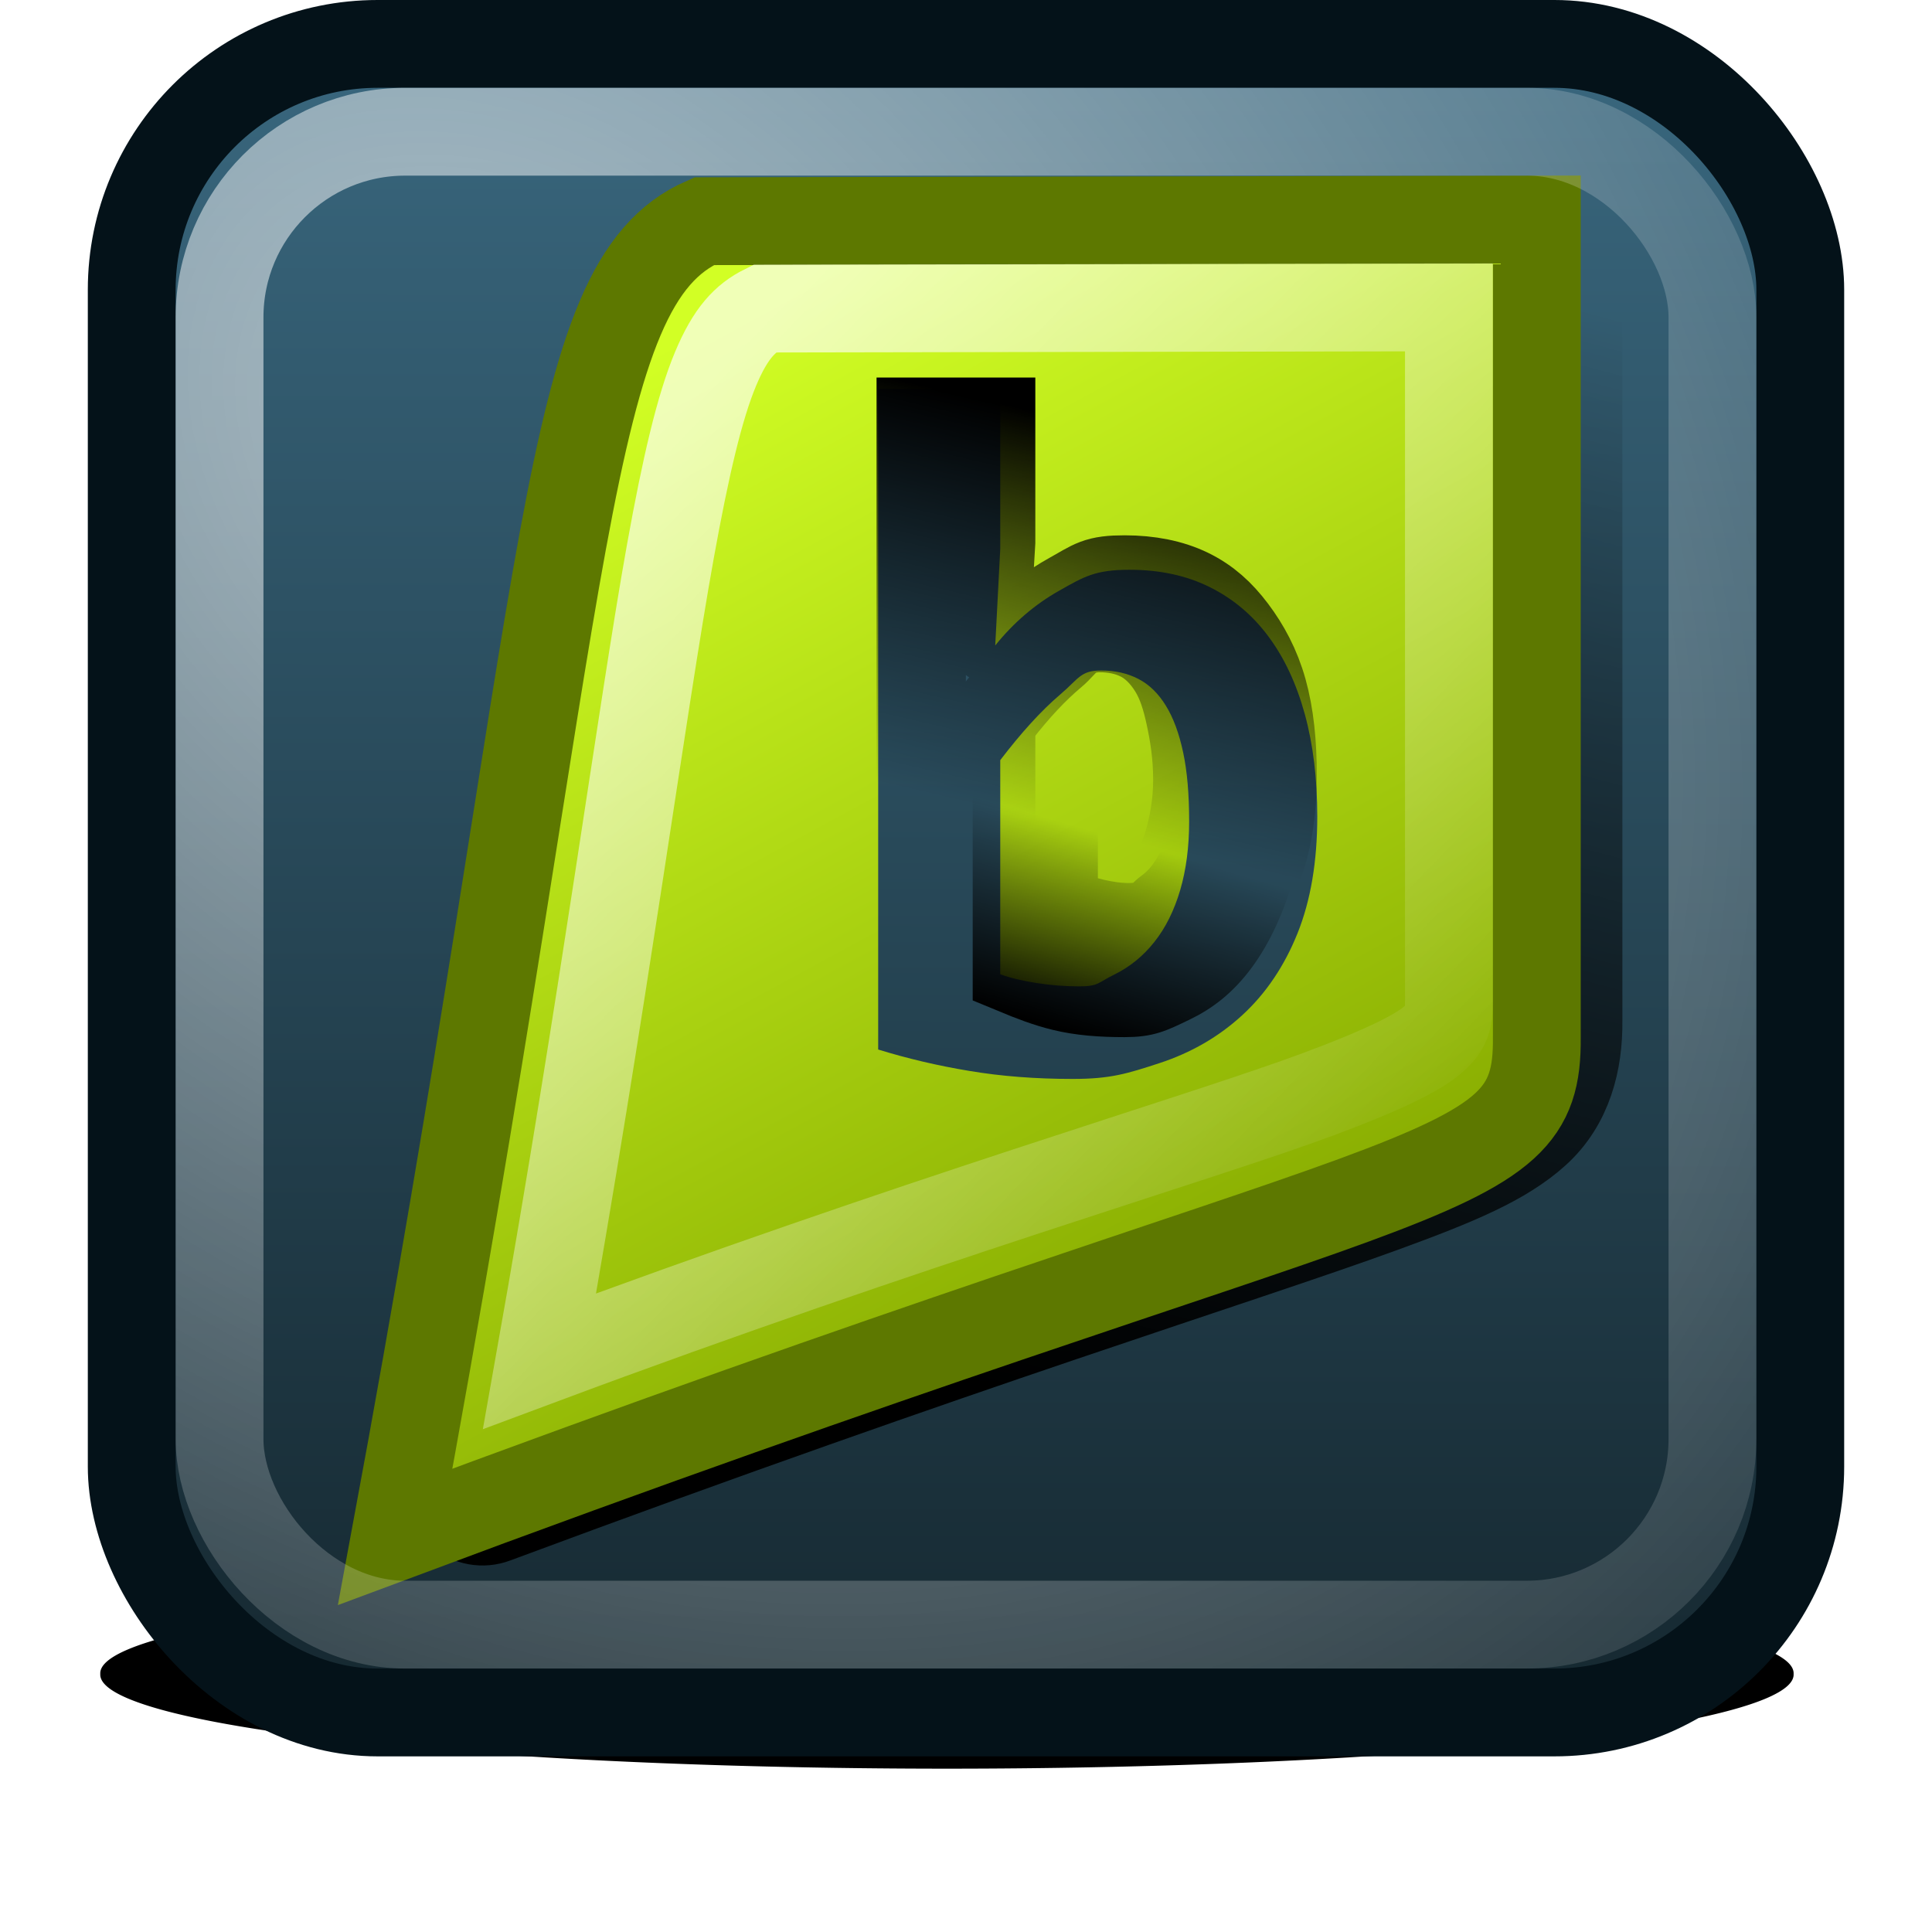 <?xml version="1.0" encoding="UTF-8" standalone="no"?>
<!-- Created with Inkscape (http://www.inkscape.org/) -->
<svg
   xmlns:dc="http://purl.org/dc/elements/1.1/"
   xmlns:cc="http://creativecommons.org/ns#"
   xmlns:rdf="http://www.w3.org/1999/02/22-rdf-syntax-ns#"
   xmlns:svg="http://www.w3.org/2000/svg"
   xmlns="http://www.w3.org/2000/svg"
   xmlns:xlink="http://www.w3.org/1999/xlink"
   xmlns:sodipodi="http://sodipodi.sourceforge.net/DTD/sodipodi-0.dtd"
   xmlns:inkscape="http://www.inkscape.org/namespaces/inkscape"
   width="22"
   height="22"
   id="svg2"
   sodipodi:version="0.32"
   inkscape:version="0.46"
   version="1.0"
   sodipodi:docname="brightkite22.svg"
   inkscape:output_extension="org.inkscape.output.svg.inkscape"
   inkscape:export-filename="C:\Users\Cube\Documents\My Dropbox\Inkscape-Files\brightkite\brightkite22.png"
   inkscape:export-xdpi="90"
   inkscape:export-ydpi="90">
  <defs
     id="defs4">
    <linearGradient
       id="linearGradient6441">
      <stop
         id="stop6443"
         offset="0"
         style="stop-color:#ffffff;stop-opacity:1;" />
      <stop
         id="stop6445"
         offset="1"
         style="stop-color:#ffffff;stop-opacity:0;" />
    </linearGradient>
    <linearGradient
       id="linearGradient6391"
       inkscape:collect="always">
      <stop
         id="stop6393"
         offset="0"
         style="stop-color:#000000;stop-opacity:1;" />
      <stop
         id="stop6395"
         offset="1"
         style="stop-color:#000000;stop-opacity:0;" />
    </linearGradient>
    <linearGradient
       id="linearGradient6361">
      <stop
         id="stop6363"
         offset="0"
         style="stop-color:#87ab00;stop-opacity:1;" />
      <stop
         id="stop6365"
         offset="1"
         style="stop-color:#d2ff25;stop-opacity:1;" />
    </linearGradient>
    <linearGradient
       id="linearGradient6333">
      <stop
         style="stop-color:#000000;stop-opacity:1;"
         offset="0"
         id="stop6335" />
      <stop
         style="stop-color:#000000;stop-opacity:0;"
         offset="1"
         id="stop6337" />
    </linearGradient>
    <linearGradient
       inkscape:collect="always"
       id="linearGradient6297">
      <stop
         style="stop-color:#ffffff;stop-opacity:1;"
         offset="0"
         id="stop6299" />
      <stop
         style="stop-color:#ffffff;stop-opacity:0;"
         offset="1"
         id="stop6301" />
    </linearGradient>
    <linearGradient
       id="linearGradient6287">
      <stop
         id="stop6289"
         offset="0"
         style="stop-color:#39677e;stop-opacity:1;" />
      <stop
         id="stop6291"
         offset="1"
         style="stop-color:#15272f;stop-opacity:1;" />
    </linearGradient>
    <inkscape:perspective
       sodipodi:type="inkscape:persp3d"
       inkscape:vp_x="0 : 526.18109 : 1"
       inkscape:vp_y="0 : 1000 : 0"
       inkscape:vp_z="744.09448 : 526.18109 : 1"
       inkscape:persp3d-origin="372.04724 : 350.78739 : 1"
       id="perspective10" />
    <inkscape:perspective
       id="perspective5482"
       inkscape:persp3d-origin="372.04724 : 350.78739 : 1"
       inkscape:vp_z="744.09448 : 526.18109 : 1"
       inkscape:vp_y="0 : 1000 : 0"
       inkscape:vp_x="0 : 526.18109 : 1"
       sodipodi:type="inkscape:persp3d" />
    <linearGradient
       inkscape:collect="always"
       xlink:href="#linearGradient6287"
       id="linearGradient6285"
       x1="22.778"
       y1="3.517"
       x2="22.754"
       y2="43"
       gradientUnits="userSpaceOnUse" />
    <radialGradient
       inkscape:collect="always"
       xlink:href="#linearGradient6297"
       id="radialGradient6315"
       cx="12.79"
       cy="12.667"
       fx="12.79"
       fy="12.667"
       r="19"
       gradientTransform="matrix(1.948,1.793,-1.348,1.464,4.95,-28.812)"
       gradientUnits="userSpaceOnUse" />
    <linearGradient
       inkscape:collect="always"
       xlink:href="#linearGradient6333"
       id="linearGradient6343"
       gradientUnits="userSpaceOnUse"
       x1="25.848"
       y1="35.842"
       x2="33.09"
       y2="7.964" />
    <filter
       inkscape:collect="always"
       id="filter6349"
       x="-0.127"
       width="1.253"
       y="-0.114"
       height="1.228">
      <feGaussianBlur
         inkscape:collect="always"
         stdDeviation="1.517"
         id="feGaussianBlur6351" />
    </filter>
    <linearGradient
       inkscape:collect="always"
       xlink:href="#linearGradient6361"
       id="linearGradient6359"
       x1="30.979"
       y1="32.139"
       x2="19.449"
       y2="10.258"
       gradientUnits="userSpaceOnUse" />
    <linearGradient
       inkscape:collect="always"
       xlink:href="#linearGradient6287"
       id="linearGradient6373"
       x1="27.95"
       y1="3.457"
       x2="27.887"
       y2="42.262"
       gradientUnits="userSpaceOnUse"
       gradientTransform="matrix(1.026,0,0,1.007,-0.889,-7.2035741e-2)" />
    <linearGradient
       inkscape:collect="always"
       xlink:href="#linearGradient6287"
       id="linearGradient6377"
       gradientUnits="userSpaceOnUse"
       gradientTransform="matrix(1.026,0,0,1.007,-0.889,-7.2035741e-2)"
       x1="27.95"
       y1="3.457"
       x2="27.887"
       y2="42.262" />
    <linearGradient
       inkscape:collect="always"
       xlink:href="#linearGradient6391"
       id="linearGradient6389"
       x1="27"
       y1="11.637"
       x2="24.543"
       y2="21.876"
       gradientUnits="userSpaceOnUse" />
    <filter
       inkscape:collect="always"
       id="filter6413"
       x="-0.129"
       width="1.258"
       y="-0.081"
       height="1.161">
      <feGaussianBlur
         inkscape:collect="always"
         stdDeviation="0.537"
         id="feGaussianBlur6415" />
    </filter>
    <linearGradient
       inkscape:collect="always"
       xlink:href="#linearGradient6391"
       id="linearGradient6419"
       gradientUnits="userSpaceOnUse"
       x1="25.538"
       y1="27.818"
       x2="26.493"
       y2="23.094" />
    <linearGradient
       inkscape:collect="always"
       xlink:href="#linearGradient6391"
       id="linearGradient6423"
       gradientUnits="userSpaceOnUse"
       x1="25.538"
       y1="27.818"
       x2="26.493"
       y2="23.094" />
    <linearGradient
       inkscape:collect="always"
       xlink:href="#linearGradient6361"
       id="linearGradient6427"
       gradientUnits="userSpaceOnUse"
       x1="30.979"
       y1="32.139"
       x2="19.449"
       y2="10.258" />
    <linearGradient
       inkscape:collect="always"
       xlink:href="#linearGradient6441"
       id="linearGradient6439"
       x1="18.172"
       y1="9.659"
       x2="38.186"
       y2="29.794"
       gradientUnits="userSpaceOnUse" />
    <filter
       inkscape:collect="always"
       id="filter6449"
       x="-0.131"
       width="1.262"
       y="-1.453"
       height="3.906">
      <feGaussianBlur
         inkscape:collect="always"
         stdDeviation="2.119"
         id="feGaussianBlur6451" />
    </filter>
    <linearGradient
       inkscape:collect="always"
       xlink:href="#linearGradient6287"
       id="linearGradient5532"
       gradientUnits="userSpaceOnUse"
       x1="22.778"
       y1="3.517"
       x2="22.754"
       y2="43" />
    <linearGradient
       inkscape:collect="always"
       xlink:href="#linearGradient6361"
       id="linearGradient5534"
       gradientUnits="userSpaceOnUse"
       x1="30.979"
       y1="32.139"
       x2="19.449"
       y2="10.258" />
    <linearGradient
       inkscape:collect="always"
       xlink:href="#linearGradient6333"
       id="linearGradient5536"
       gradientUnits="userSpaceOnUse"
       x1="25.848"
       y1="35.842"
       x2="33.09"
       y2="7.964" />
    <linearGradient
       inkscape:collect="always"
       xlink:href="#linearGradient6287"
       id="linearGradient5538"
       gradientUnits="userSpaceOnUse"
       gradientTransform="matrix(1.026,0,0,1.007,-0.889,-7.2035741e-2)"
       x1="27.95"
       y1="3.457"
       x2="27.887"
       y2="42.262" />
    <radialGradient
       inkscape:collect="always"
       xlink:href="#linearGradient6297"
       id="radialGradient5540"
       gradientUnits="userSpaceOnUse"
       gradientTransform="matrix(1.948,1.793,-1.348,1.464,4.95,-28.812)"
       cx="12.79"
       cy="12.667"
       fx="12.79"
       fy="12.667"
       r="19" />
    <linearGradient
       inkscape:collect="always"
       xlink:href="#linearGradient6391"
       id="linearGradient5542"
       gradientUnits="userSpaceOnUse"
       x1="27"
       y1="11.637"
       x2="24.543"
       y2="21.876" />
    <linearGradient
       inkscape:collect="always"
       xlink:href="#linearGradient6391"
       id="linearGradient5544"
       gradientUnits="userSpaceOnUse"
       x1="25.538"
       y1="27.818"
       x2="26.493"
       y2="23.094" />
    <linearGradient
       inkscape:collect="always"
       xlink:href="#linearGradient6441"
       id="linearGradient5546"
       gradientUnits="userSpaceOnUse"
       x1="18.172"
       y1="9.659"
       x2="38.186"
       y2="29.794" />
    <radialGradient
       inkscape:collect="always"
       xlink:href="#linearGradient6297"
       id="radialGradient5553"
       gradientUnits="userSpaceOnUse"
       gradientTransform="matrix(1.263,1.163,-0.874,0.949,3.143,-19.108)"
       cx="12.79"
       cy="12.667"
       fx="12.79"
       fy="12.667"
       r="19" />
    <linearGradient
       inkscape:collect="always"
       xlink:href="#linearGradient6287"
       id="linearGradient5556"
       gradientUnits="userSpaceOnUse"
       gradientTransform="matrix(0.718,0,0,0.692,-1.022,-0.612)"
       x1="27.95"
       y1="3.457"
       x2="27.887"
       y2="42.262" />
    <linearGradient
       inkscape:collect="always"
       xlink:href="#linearGradient6361"
       id="linearGradient5560"
       gradientUnits="userSpaceOnUse"
       x1="30.979"
       y1="32.139"
       x2="19.449"
       y2="10.258"
       gradientTransform="matrix(0.694,0,0,0.687,-0.504,-1.292)" />
    <linearGradient
       inkscape:collect="always"
       xlink:href="#linearGradient6287"
       id="linearGradient5563"
       gradientUnits="userSpaceOnUse"
       x1="22.778"
       y1="3.517"
       x2="22.754"
       y2="43"
       gradientTransform="matrix(0.667,0,0,0.667,-0.5,-0.833)" />
    <linearGradient
       inkscape:collect="always"
       xlink:href="#linearGradient6441"
       id="linearGradient5569"
       gradientUnits="userSpaceOnUse"
       x1="18.172"
       y1="9.659"
       x2="38.186"
       y2="29.794" />
    <linearGradient
       inkscape:collect="always"
       xlink:href="#linearGradient6333"
       id="linearGradient5571"
       gradientUnits="userSpaceOnUse"
       x1="25.848"
       y1="35.842"
       x2="33.09"
       y2="7.964" />
    <linearGradient
       inkscape:collect="always"
       xlink:href="#linearGradient6391"
       id="linearGradient5574"
       gradientUnits="userSpaceOnUse"
       x1="27"
       y1="11.637"
       x2="24.543"
       y2="21.876" />
    <linearGradient
       inkscape:collect="always"
       xlink:href="#linearGradient6391"
       id="linearGradient5576"
       gradientUnits="userSpaceOnUse"
       x1="25.538"
       y1="27.818"
       x2="26.493"
       y2="23.094" />
    <linearGradient
       inkscape:collect="always"
       xlink:href="#linearGradient6287"
       id="linearGradient5547"
       gradientUnits="userSpaceOnUse"
       gradientTransform="matrix(0.667,0,0,0.667,-0.5,-0.833)"
       x1="22.778"
       y1="3.517"
       x2="22.754"
       y2="43" />
    <linearGradient
       inkscape:collect="always"
       xlink:href="#linearGradient6333"
       id="linearGradient5549"
       gradientUnits="userSpaceOnUse"
       x1="25.848"
       y1="35.842"
       x2="33.09"
       y2="7.964" />
    <linearGradient
       inkscape:collect="always"
       xlink:href="#linearGradient6361"
       id="linearGradient5551"
       gradientUnits="userSpaceOnUse"
       gradientTransform="matrix(0.694,0,0,0.687,-0.504,-1.292)"
       x1="30.979"
       y1="32.139"
       x2="19.449"
       y2="10.258" />
    <linearGradient
       inkscape:collect="always"
       xlink:href="#linearGradient6287"
       id="linearGradient5553"
       gradientUnits="userSpaceOnUse"
       gradientTransform="matrix(0.718,0,0,0.692,-1.022,-0.612)"
       x1="27.95"
       y1="3.457"
       x2="27.887"
       y2="42.262" />
    <radialGradient
       inkscape:collect="always"
       xlink:href="#linearGradient6297"
       id="radialGradient5555"
       gradientUnits="userSpaceOnUse"
       gradientTransform="matrix(1.263,1.163,-0.874,0.949,3.143,-19.108)"
       cx="12.79"
       cy="12.667"
       fx="12.79"
       fy="12.667"
       r="19" />
    <linearGradient
       inkscape:collect="always"
       xlink:href="#linearGradient6391"
       id="linearGradient5557"
       gradientUnits="userSpaceOnUse"
       x1="27"
       y1="11.637"
       x2="24.543"
       y2="21.876" />
    <linearGradient
       inkscape:collect="always"
       xlink:href="#linearGradient6391"
       id="linearGradient5559"
       gradientUnits="userSpaceOnUse"
       x1="25.538"
       y1="27.818"
       x2="26.493"
       y2="23.094" />
    <linearGradient
       inkscape:collect="always"
       xlink:href="#linearGradient6441"
       id="linearGradient5561"
       gradientUnits="userSpaceOnUse"
       x1="18.172"
       y1="9.659"
       x2="38.186"
       y2="29.794" />
    <linearGradient
       inkscape:collect="always"
       xlink:href="#linearGradient6441"
       id="linearGradient5564"
       gradientUnits="userSpaceOnUse"
       x1="18.172"
       y1="9.659"
       x2="38.186"
       y2="29.794"
       gradientTransform="matrix(0.422,0,0,0.44,1.097,-0.638)" />
    <radialGradient
       inkscape:collect="always"
       xlink:href="#linearGradient6297"
       id="radialGradient5569"
       gradientUnits="userSpaceOnUse"
       gradientTransform="matrix(0.895,0.824,-0.619,0.673,2.247,-13.806)"
       cx="12.79"
       cy="12.667"
       fx="12.79"
       fy="12.667"
       r="19" />
    <linearGradient
       inkscape:collect="always"
       xlink:href="#linearGradient6287"
       id="linearGradient5572"
       gradientUnits="userSpaceOnUse"
       gradientTransform="matrix(0.513,0,0,0.494,-1.444,-1.009)"
       x1="27.95"
       y1="3.457"
       x2="27.887"
       y2="42.262" />
    <linearGradient
       inkscape:collect="always"
       xlink:href="#linearGradient6361"
       id="linearGradient5575"
       gradientUnits="userSpaceOnUse"
       gradientTransform="matrix(0.501,0,0,0.516,-1.281,-1.844)"
       x1="30.979"
       y1="32.139"
       x2="19.449"
       y2="10.258" />
    <linearGradient
       inkscape:collect="always"
       xlink:href="#linearGradient6287"
       id="linearGradient5579"
       gradientUnits="userSpaceOnUse"
       gradientTransform="matrix(0.487,0,0,0.487,-0.692,-1.205)"
       x1="22.778"
       y1="3.517"
       x2="22.754"
       y2="43" />
    <linearGradient
       inkscape:collect="always"
       xlink:href="#linearGradient6391"
       id="linearGradient5582"
       gradientUnits="userSpaceOnUse"
       x1="25.538"
       y1="27.818"
       x2="26.493"
       y2="23.094" />
    <linearGradient
       inkscape:collect="always"
       xlink:href="#linearGradient6391"
       id="linearGradient5584"
       gradientUnits="userSpaceOnUse"
       x1="27"
       y1="11.637"
       x2="24.543"
       y2="21.876" />
  </defs>
  <sodipodi:namedview
     id="base"
     pagecolor="#ffffff"
     bordercolor="#666666"
     borderopacity="1.0"
     gridtolerance="10000"
     guidetolerance="10"
     objecttolerance="10"
     inkscape:pageopacity="0.0"
     inkscape:pageshadow="2"
     inkscape:zoom="1"
     inkscape:cx="11"
     inkscape:cy="11.928571"
     inkscape:document-units="px"
     inkscape:current-layer="layer1"
     showgrid="false"
     inkscape:window-width="1280"
     inkscape:window-height="974"
     inkscape:window-x="-8"
     inkscape:window-y="-8"
     inkscape:snap-nodes="false"
     inkscape:snap-bbox="true">
    <inkscape:grid
       type="xygrid"
       id="grid2383"
       visible="true"
       enabled="true" />
  </sodipodi:namedview>
  <g
     inkscape:label="Layer 1"
     inkscape:groupmode="layer"
     id="layer1">
    <path
       sodipodi:type="arc"
       style="fill:#000000;fill-opacity:1;fill-rule:evenodd;stroke:none;stroke-width:1px;stroke-linecap:butt;stroke-linejoin:miter;marker:none;marker-start:none;marker-mid:none;marker-end:none;stroke-miterlimit:4;stroke-dasharray:none;stroke-dashoffset:0;stroke-opacity:1;visibility:visible;display:inline;overflow:visible;filter:url(#filter6449);enable-background:accumulate"
       id="path6447"
       sodipodi:cx="23.4375"
       sodipodi:cy="42.625"
       sodipodi:rx="19.4375"
       sodipodi:ry="1.75"
       d="M 42.875,42.625 A 19.438,1.75 0 1 1 4,42.625 A 19.438,1.75 0 1 1 42.875,42.625 z"
       transform="matrix(0.496,0,0,0.612,-0.842,-7.025)" />
    <rect
       style="fill:url(#linearGradient5579);fill-opacity:1;fill-rule:evenodd;stroke:#041219;stroke-width:1px;stroke-linecap:butt;stroke-linejoin:miter;marker:none;marker-start:none;marker-mid:none;marker-end:none;stroke-miterlimit:4;stroke-dasharray:none;stroke-dashoffset:0;stroke-opacity:1;visibility:visible;display:inline;overflow:visible;enable-background:accumulate"
       id="rect5488"
       width="19"
       height="19"
       x="1.5"
       y="0.5"
       ry="2.8" />
    <path
       sodipodi:type="inkscape:offset"
       inkscape:radius="0.91571391"
       inkscape:original="M 37.46875 8.4375 L 18.53125 8.46875 C 15.264301 9.8589236 15.587918 16.272259 11.53125 37.53125 C 34.964319 29.016864 37.505769 29.905755 37.46875 26.5 L 37.46875 8.4375 z "
       style="fill:none;fill-opacity:1;fill-rule:evenodd;stroke:url(#linearGradient5549);stroke-width:2.125px;stroke-linecap:butt;stroke-linejoin:miter;marker:none;marker-start:none;marker-mid:none;marker-end:none;stroke-miterlimit:4;stroke-dasharray:none;stroke-dashoffset:0;stroke-opacity:1;visibility:visible;display:inline;overflow:visible;filter:url(#filter6349);enable-background:accumulate"
       id="path6341"
       d="M 37.469,7.531 L 18.531,7.562 C 18.414,7.561 18.297,7.582 18.188,7.625 C 17.132,8.074 16.329,8.995 15.781,10.25 C 15.234,11.505 14.859,13.134 14.438,15.375 C 13.594,19.858 12.649,26.767 10.625,37.375 C 10.563,37.7 10.68,38.033 10.933,38.247 C 11.185,38.461 11.534,38.522 11.844,38.406 C 23.541,34.156 29.976,32.257 33.594,30.969 C 35.403,30.324 36.552,29.855 37.344,29.156 C 38.136,28.457 38.385,27.465 38.375,26.5 L 38.375,8.438 C 38.37,7.939 37.967,7.536 37.469,7.531 L 37.469,7.531 z"
       transform="matrix(0.465,0,0,0.476,0.136,-0.988)" />
    <path
       style="fill:url(#linearGradient5575);fill-opacity:1;fill-rule:evenodd;stroke:#5d7800;stroke-width:1px;stroke-linecap:butt;stroke-linejoin:miter;marker:none;marker-start:none;marker-mid:none;marker-end:none;stroke-miterlimit:4;stroke-dasharray:none;stroke-dashoffset:0;stroke-opacity:1;visibility:visible;display:inline;overflow:visible;enable-background:accumulate"
       d="M 17.5,2.5 L 17.5,11.813 C 17.518,13.569 16.247,13.111 4.5,17.5 C 6.534,6.541 6.379,3.236 8.017,2.519 L 17.5,2.5 z"
       id="path5490"
       sodipodi:nodetypes="ccccc" />
    <path
       style="font-size:22.75px;font-style:normal;font-variant:normal;font-weight:normal;font-stretch:normal;fill:url(#linearGradient5572);fill-opacity:1;stroke:none;stroke-width:1px;stroke-linecap:butt;stroke-linejoin:miter;stroke-opacity:1;font-family:Bitstream Vera Serif;-inkscape-font-specification:Bitstream Vera Serif"
       d="M 15,9.299 C 15,9.811 14.925,10.254 14.775,10.628 C 14.625,11.001 14.416,11.311 14.148,11.558 C 13.88,11.805 13.564,11.988 13.2,12.107 C 12.835,12.226 12.646,12.286 12.216,12.286 C 11.795,12.286 11.403,12.256 11.04,12.195 C 10.677,12.135 10.33,12.053 10,11.951 L 10,4.429 L 11.39,4.429 L 11.39,6.251 L 11.333,7.35 C 11.542,7.09 11.786,6.881 12.065,6.724 C 12.345,6.566 12.472,6.488 12.863,6.488 C 13.205,6.488 13.509,6.553 13.775,6.685 C 14.041,6.817 14.264,7.005 14.444,7.248 C 14.625,7.491 14.763,7.786 14.858,8.132 C 14.953,8.478 15,8.867 15,9.299 L 15,9.299 z M 13.541,9.354 C 13.541,9.046 13.519,8.785 13.473,8.569 C 13.427,8.353 13.362,8.175 13.276,8.036 C 13.191,7.897 13.087,7.795 12.963,7.731 C 12.84,7.667 12.698,7.635 12.539,7.635 C 12.303,7.635 12.286,7.727 12.071,7.91 C 11.856,8.093 11.63,8.342 11.39,8.656 L 11.39,11.094 C 11.5,11.135 11.636,11.167 11.798,11.193 C 11.959,11.219 12.123,11.232 12.29,11.232 C 12.511,11.232 12.503,11.188 12.684,11.1 C 12.864,11.012 13.018,10.887 13.145,10.726 C 13.273,10.565 13.37,10.369 13.439,10.136 C 13.507,9.904 13.541,9.643 13.541,9.354 L 13.541,9.354 z"
       id="text5496"
       sodipodi:nodetypes="cssssscccccssssscccsssssccssssscc" />
    <rect
       ry="2.114"
       y="1.5"
       x="2.5"
       height="17"
       width="17"
       id="rect6293"
       style="opacity:0.6;fill:none;fill-opacity:1;fill-rule:evenodd;stroke:url(#radialGradient5569);stroke-width:1px;stroke-linecap:butt;stroke-linejoin:miter;marker:none;marker-start:none;marker-mid:none;marker-end:none;stroke-miterlimit:4;stroke-dasharray:none;stroke-dashoffset:0;stroke-opacity:1;visibility:visible;display:inline;overflow:visible;enable-background:accumulate" />
    <path
       sodipodi:type="inkscape:offset"
       inkscape:radius="-0.48738533"
       inkscape:original="M 22 11 L 22 26.3125 C 22.660928 26.521212 23.368246 26.689508 24.09375 26.8125 C 24.819249 26.93549 25.594242 27 26.4375 27 C 27.295942 27 27.676941 26.867254 28.40625 26.625 C 29.135542 26.382746 29.74566 26.034396 30.28125 25.53125 C 30.81682 25.028108 31.262413 24.385309 31.5625 23.625 C 31.862567 22.864697 31.999988 21.949814 32 20.90625 C 31.999988 20.026685 31.90866 19.23566 31.71875 18.53125 C 31.528816 17.826857 31.235842 17.2457 30.875 16.75 C 30.514137 16.25432 30.094273 15.862105 29.5625 15.59375 C 29.030709 15.325418 28.402462 15.187512 27.71875 15.1875 C 26.936263 15.187512 26.683365 15.36699 26.125 15.6875 C 25.566623 16.008032 25.074073 16.408277 24.65625 16.9375 L 24.78125 14.71875 L 24.78125 11 L 22 11 z M 27.0625 17.53125 C 27.381562 17.531259 27.690594 17.588314 27.9375 17.71875 C 28.184389 17.849204 28.391562 18.060506 28.5625 18.34375 C 28.733421 18.62701 28.846327 18.997722 28.9375 19.4375 C 29.028653 19.877292 29.093741 20.405123 29.09375 21.03125 C 29.093741 21.620122 29.011736 22.151676 28.875 22.625 C 28.738249 23.098332 28.535735 23.484527 28.28125 23.8125 C 28.026746 24.140478 27.735843 24.414856 27.375 24.59375 C 27.01414 24.772648 27.034363 24.84375 26.59375 24.84375 C 26.259482 24.843751 25.916614 24.83343 25.59375 24.78125 C 25.270877 24.729074 25.001557 24.644496 24.78125 24.5625 L 24.78125 19.59375 C 25.259849 18.952715 25.727021 18.466459 26.15625 18.09375 C 26.585469 17.721059 26.591486 17.53126 27.0625 17.53125 z "
       style="font-size:22.75px;font-style:normal;font-variant:normal;font-weight:normal;font-stretch:normal;fill:none;fill-opacity:1;stroke:url(#linearGradient5584);stroke-width:2.291px;stroke-linecap:butt;stroke-linejoin:miter;stroke-opacity:1;filter:url(#filter6413);font-family:Bitstream Vera Serif;-inkscape-font-specification:Bitstream Vera Serif"
       id="path6379"
       d="M 22.5,11.5 L 22.5,25.938 C 23.042,26.094 23.603,26.245 24.188,26.344 C 24.884,26.462 25.619,26.5 26.438,26.5 C 27.246,26.5 27.518,26.399 28.25,26.156 C 28.924,25.932 29.455,25.641 29.938,25.188 C 30.42,24.734 30.82,24.132 31.094,23.438 C 31.363,22.754 31.5,21.907 31.5,20.906 C 31.5,20.06 31.426,19.31 31.25,18.656 C 31.075,18.008 30.797,17.482 30.469,17.031 C 30.142,16.582 29.797,16.26 29.344,16.031 C 28.89,15.802 28.337,15.688 27.719,15.688 C 27.011,15.688 26.946,15.797 26.375,16.125 C 25.861,16.42 25.408,16.773 25.031,17.25 C 24.9,17.426 24.667,17.492 24.463,17.412 C 24.258,17.331 24.133,17.125 24.156,16.906 L 24.281,14.719 L 24.281,14.688 L 24.281,11.5 L 22.5,11.5 z M 27.062,17.031 C 27.44,17.031 27.813,17.1 28.156,17.281 C 28.496,17.461 28.763,17.753 28.969,18.094 C 29.188,18.457 29.31,18.879 29.406,19.344 C 29.504,19.814 29.594,20.371 29.594,21.031 C 29.594,21.665 29.493,22.233 29.344,22.75 C 29.191,23.279 28.948,23.75 28.656,24.125 C 28.372,24.491 28.039,24.811 27.594,25.031 C 27.44,25.108 27.385,25.18 27.219,25.25 C 27.053,25.32 26.84,25.344 26.594,25.344 C 26.249,25.344 25.898,25.309 25.531,25.25 C 25.169,25.191 24.864,25.12 24.625,25.031 C 24.42,24.968 24.28,24.777 24.281,24.562 L 24.281,19.594 C 24.291,19.489 24.335,19.39 24.406,19.312 C 24.905,18.644 25.388,18.114 25.844,17.719 C 26.028,17.559 26.101,17.43 26.281,17.281 C 26.462,17.132 26.762,17.031 27.062,17.031 z"
       transform="matrix(0.444,0,0,0.429,0.5,-0.143)" />
    <path
       d="M 22.5,11.5 L 22.5,25.938 C 23.042,26.094 23.603,26.245 24.188,26.344 C 24.884,26.462 25.619,26.5 26.438,26.5 C 27.246,26.5 27.518,26.399 28.25,26.156 C 28.924,25.932 29.455,25.641 29.938,25.188 C 30.42,24.734 30.82,24.132 31.094,23.438 C 31.363,22.754 31.5,21.907 31.5,20.906 C 31.5,20.06 31.426,19.31 31.25,18.656 C 31.075,18.008 30.797,17.482 30.469,17.031 C 30.142,16.582 29.797,16.26 29.344,16.031 C 28.89,15.802 28.337,15.688 27.719,15.688 C 27.011,15.688 26.946,15.797 26.375,16.125 C 25.861,16.42 25.408,16.773 25.031,17.25 C 24.9,17.426 24.667,17.492 24.463,17.412 C 24.258,17.331 24.133,17.125 24.156,16.906 L 24.281,14.719 L 24.281,14.688 L 24.281,11.5 L 22.5,11.5 z M 27.062,17.031 C 27.44,17.031 27.813,17.1 28.156,17.281 C 28.496,17.461 28.763,17.753 28.969,18.094 C 29.188,18.457 29.31,18.879 29.406,19.344 C 29.504,19.814 29.594,20.371 29.594,21.031 C 29.594,21.665 29.493,22.233 29.344,22.75 C 29.191,23.279 28.948,23.75 28.656,24.125 C 28.372,24.491 28.039,24.811 27.594,25.031 C 27.44,25.108 27.385,25.18 27.219,25.25 C 27.053,25.32 26.84,25.344 26.594,25.344 C 26.249,25.344 25.898,25.309 25.531,25.25 C 25.169,25.191 24.864,25.12 24.625,25.031 C 24.42,24.968 24.28,24.777 24.281,24.562 L 24.281,19.594 C 24.291,19.489 24.335,19.39 24.406,19.312 C 24.905,18.644 25.388,18.114 25.844,17.719 C 26.028,17.559 26.101,17.43 26.281,17.281 C 26.462,17.132 26.762,17.031 27.062,17.031 z"
       id="path6417"
       style="font-size:22.75px;font-style:normal;font-variant:normal;font-weight:normal;font-stretch:normal;fill:none;fill-opacity:1;stroke:url(#linearGradient5582);stroke-width:2.5px;stroke-linecap:butt;stroke-linejoin:miter;stroke-opacity:1;filter:url(#filter6413);font-family:Bitstream Vera Serif;-inkscape-font-specification:Bitstream Vera Serif"
       inkscape:original="M 22 11 L 22 26.3125 C 22.660928 26.521212 23.368246 26.689508 24.09375 26.8125 C 24.819249 26.93549 25.594242 27 26.4375 27 C 27.295942 27 27.676941 26.867254 28.40625 26.625 C 29.135542 26.382746 29.74566 26.034396 30.28125 25.53125 C 30.81682 25.028108 31.262413 24.385309 31.5625 23.625 C 31.862567 22.864697 31.999988 21.949814 32 20.90625 C 31.999988 20.026685 31.90866 19.23566 31.71875 18.53125 C 31.528816 17.826857 31.235842 17.2457 30.875 16.75 C 30.514137 16.25432 30.094273 15.862105 29.5625 15.59375 C 29.030709 15.325418 28.402462 15.187512 27.71875 15.1875 C 26.936263 15.187512 26.683365 15.36699 26.125 15.6875 C 25.566623 16.008032 25.074073 16.408277 24.65625 16.9375 L 24.78125 14.71875 L 24.78125 11 L 22 11 z M 27.0625 17.53125 C 27.381562 17.531259 27.690594 17.588314 27.9375 17.71875 C 28.184389 17.849204 28.391562 18.060506 28.5625 18.34375 C 28.733421 18.62701 28.846327 18.997722 28.9375 19.4375 C 29.028653 19.877292 29.093741 20.405123 29.09375 21.03125 C 29.093741 21.620122 29.011736 22.151676 28.875 22.625 C 28.738249 23.098332 28.535735 23.484527 28.28125 23.8125 C 28.026746 24.140478 27.735843 24.414856 27.375 24.59375 C 27.01414 24.772648 27.034363 24.84375 26.59375 24.84375 C 26.259482 24.843751 25.916614 24.83343 25.59375 24.78125 C 25.270877 24.729074 25.001557 24.644496 24.78125 24.5625 L 24.78125 19.59375 C 25.259849 18.952715 25.727021 18.466459 26.15625 18.09375 C 26.585469 17.721059 26.591486 17.53126 27.0625 17.53125 z "
       inkscape:radius="-0.48738533"
       sodipodi:type="inkscape:offset"
       transform="matrix(0.333,0,0,0.48,4,-1.51)" />
    <path
       style="opacity:0.67;fill:none;fill-opacity:1;fill-rule:evenodd;stroke:url(#linearGradient5564);stroke-width:1px;stroke-linecap:butt;stroke-linejoin:miter;marker:none;marker-start:none;marker-mid:none;marker-end:none;stroke-miterlimit:4;stroke-dashoffset:0;stroke-opacity:1;visibility:visible;display:inline;overflow:visible;enable-background:accumulate"
       d="M 16.499,3.5 L 8.702,3.514 C 8.486,3.622 8.32,3.79 8.148,4.201 C 7.965,4.639 7.808,5.313 7.634,6.277 C 7.312,8.064 6.877,11.38 6.144,15.5 C 10.454,13.892 13.639,12.97 15.009,12.461 C 15.747,12.187 16.161,11.983 16.328,11.829 C 16.495,11.675 16.503,11.601 16.499,11.279 L 16.499,3.5 z"
       id="path6429"
       sodipodi:nodetypes="ccsscsscc" />
  </g>
</svg>
